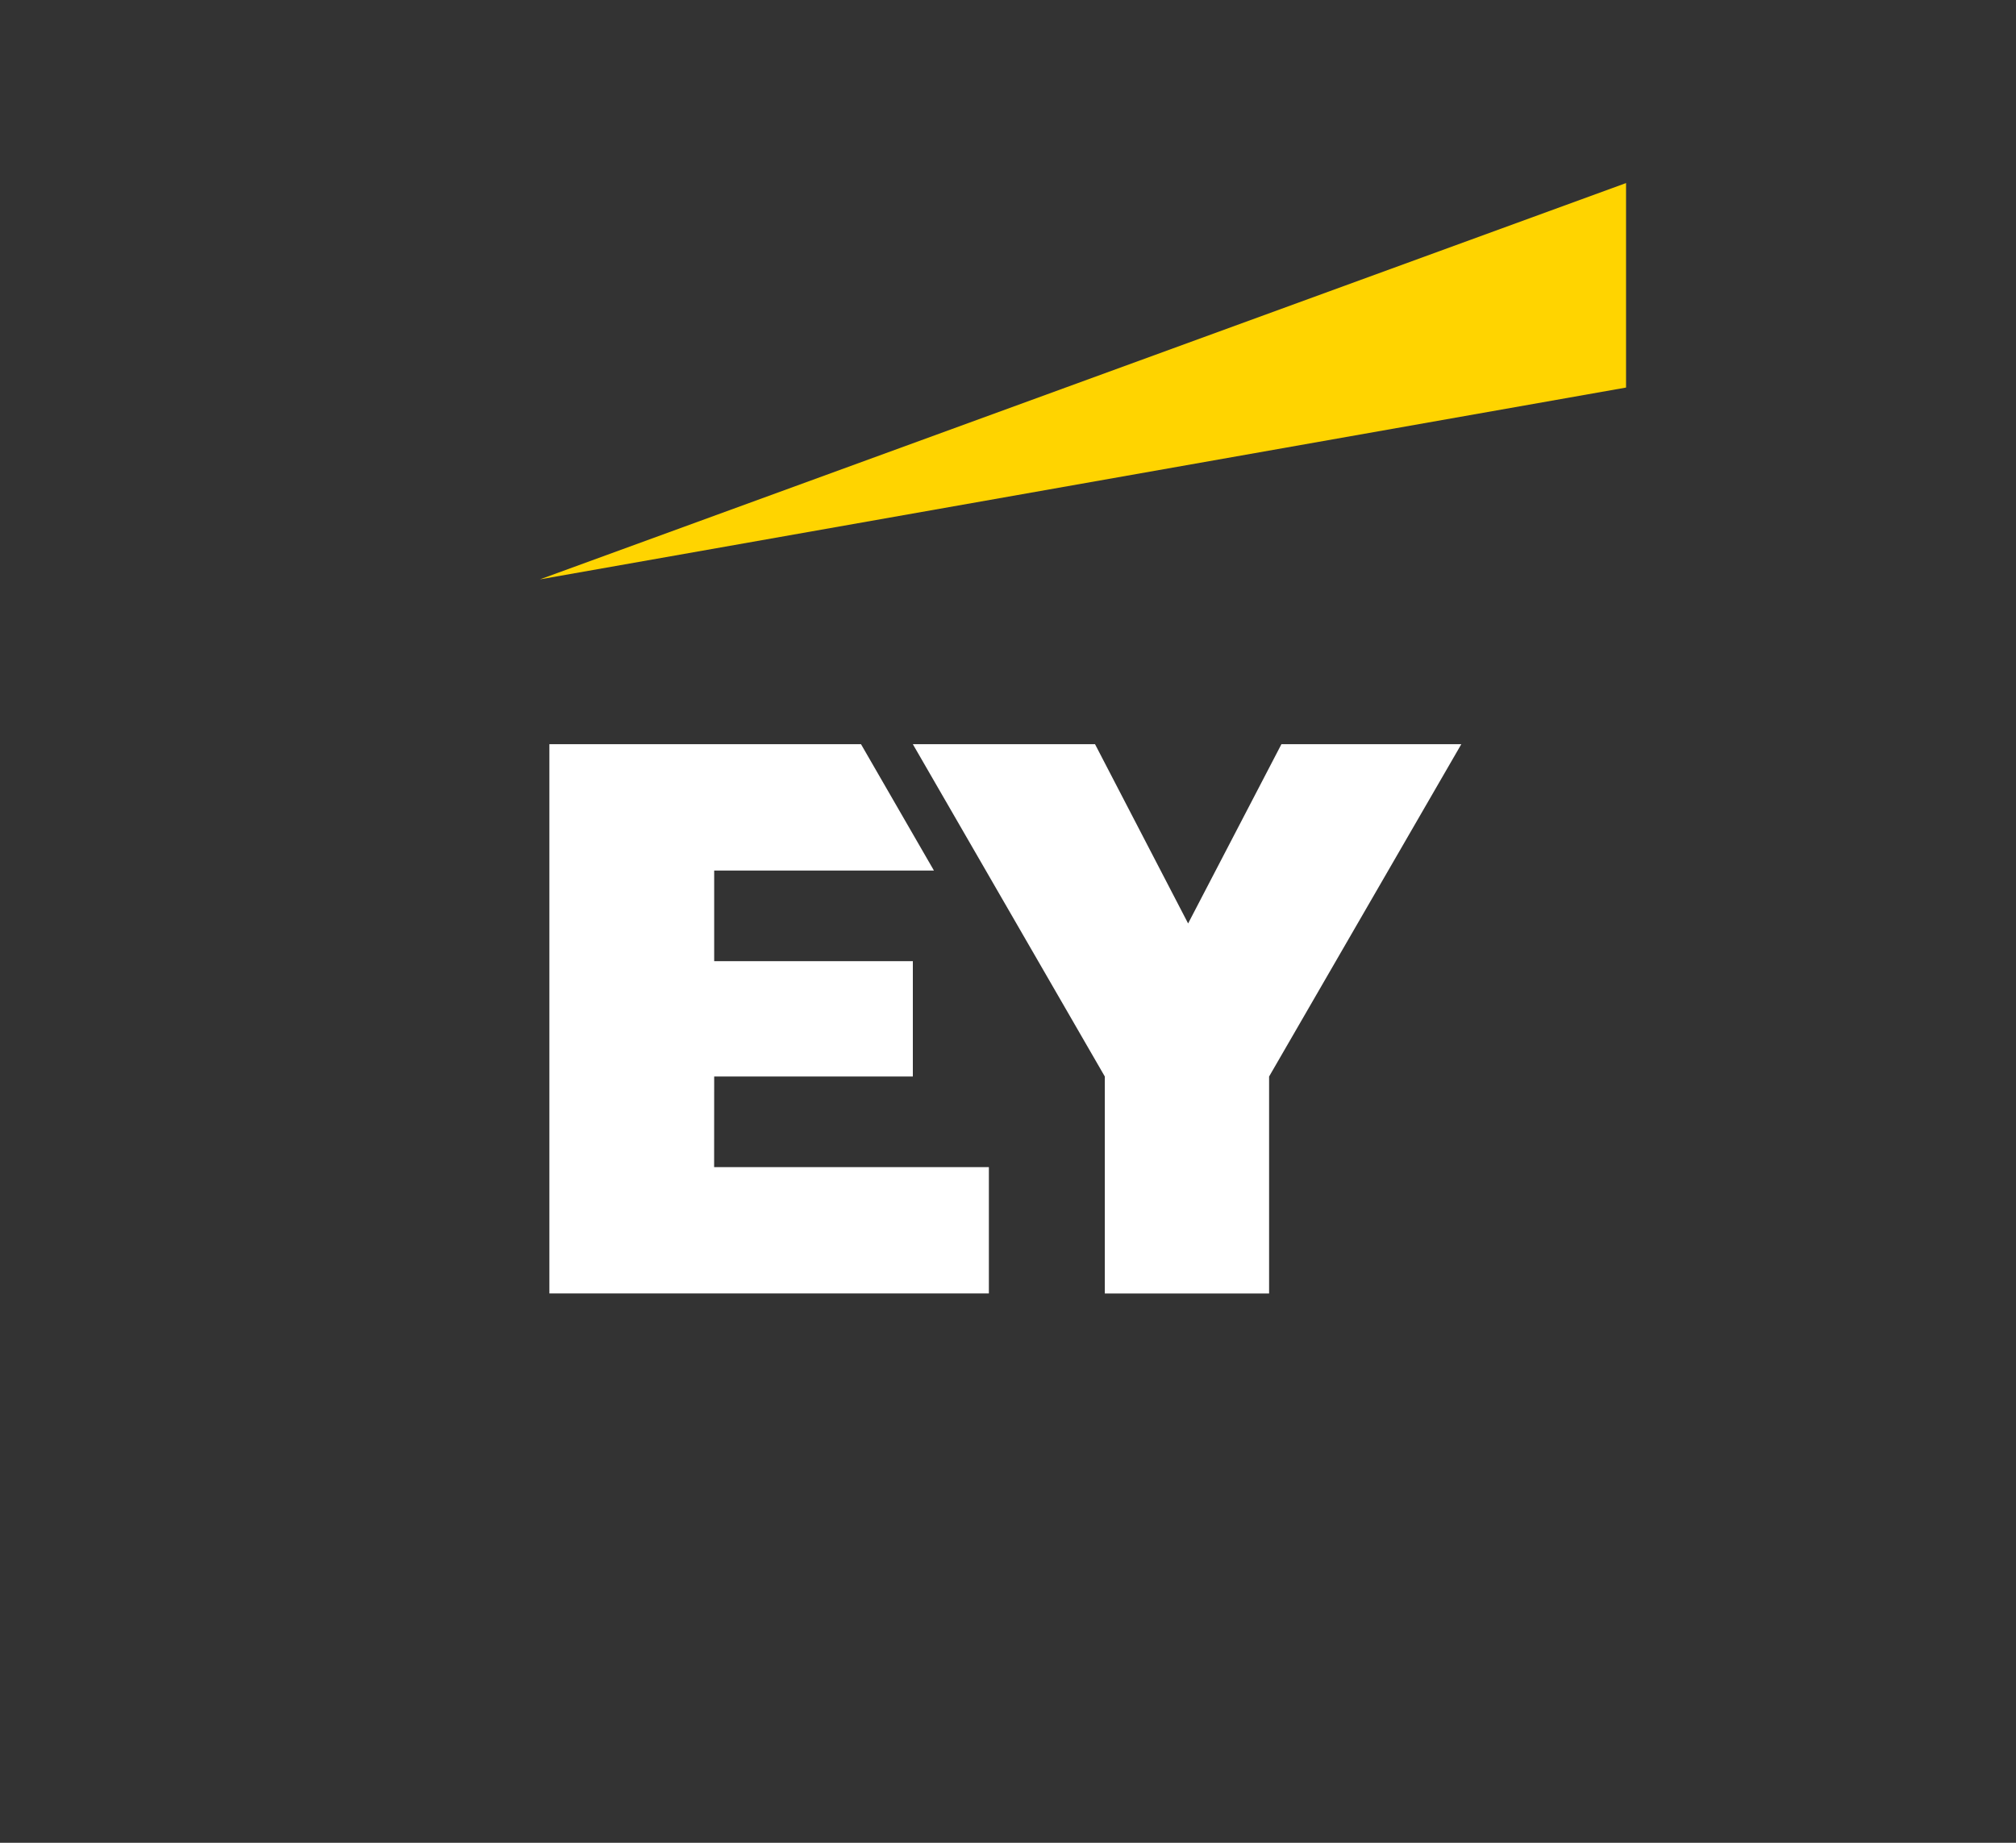 <?xml version="1.0" encoding="utf-8"?>
<!-- Generated by IcoMoon.io -->
<!DOCTYPE svg PUBLIC "-//W3C//DTD SVG 1.1//EN" "http://www.w3.org/Graphics/SVG/1.1/DTD/svg11.dtd">
<svg version="1.1" xmlns="http://www.w3.org/2000/svg" xmlns:xlink="http://www.w3.org/1999/xlink" width="35" height="32" viewBox="0 0 35 32">
<rect x="0" y="0" width="35" height="32" fill="#333333" stroke="none"/>
<path fill="#fff" d="M12.399 18.694h3.449v-2.003h-3.449v-1.574h3.815l-1.266-2.194h-5.41v9.538h7.63v-2.194h-4.77z"></path>
<path fill="#fff" d="M22.247 12.923l-1.62 3.113-1.616-3.113h-3.163l3.333 5.771v3.768h2.852v-3.768l3.337-5.771z"></path>
<path fill="#ffd400" d="M28.23 3.179l-18.857 6.882 18.857-3.331z"></path>
</svg>
